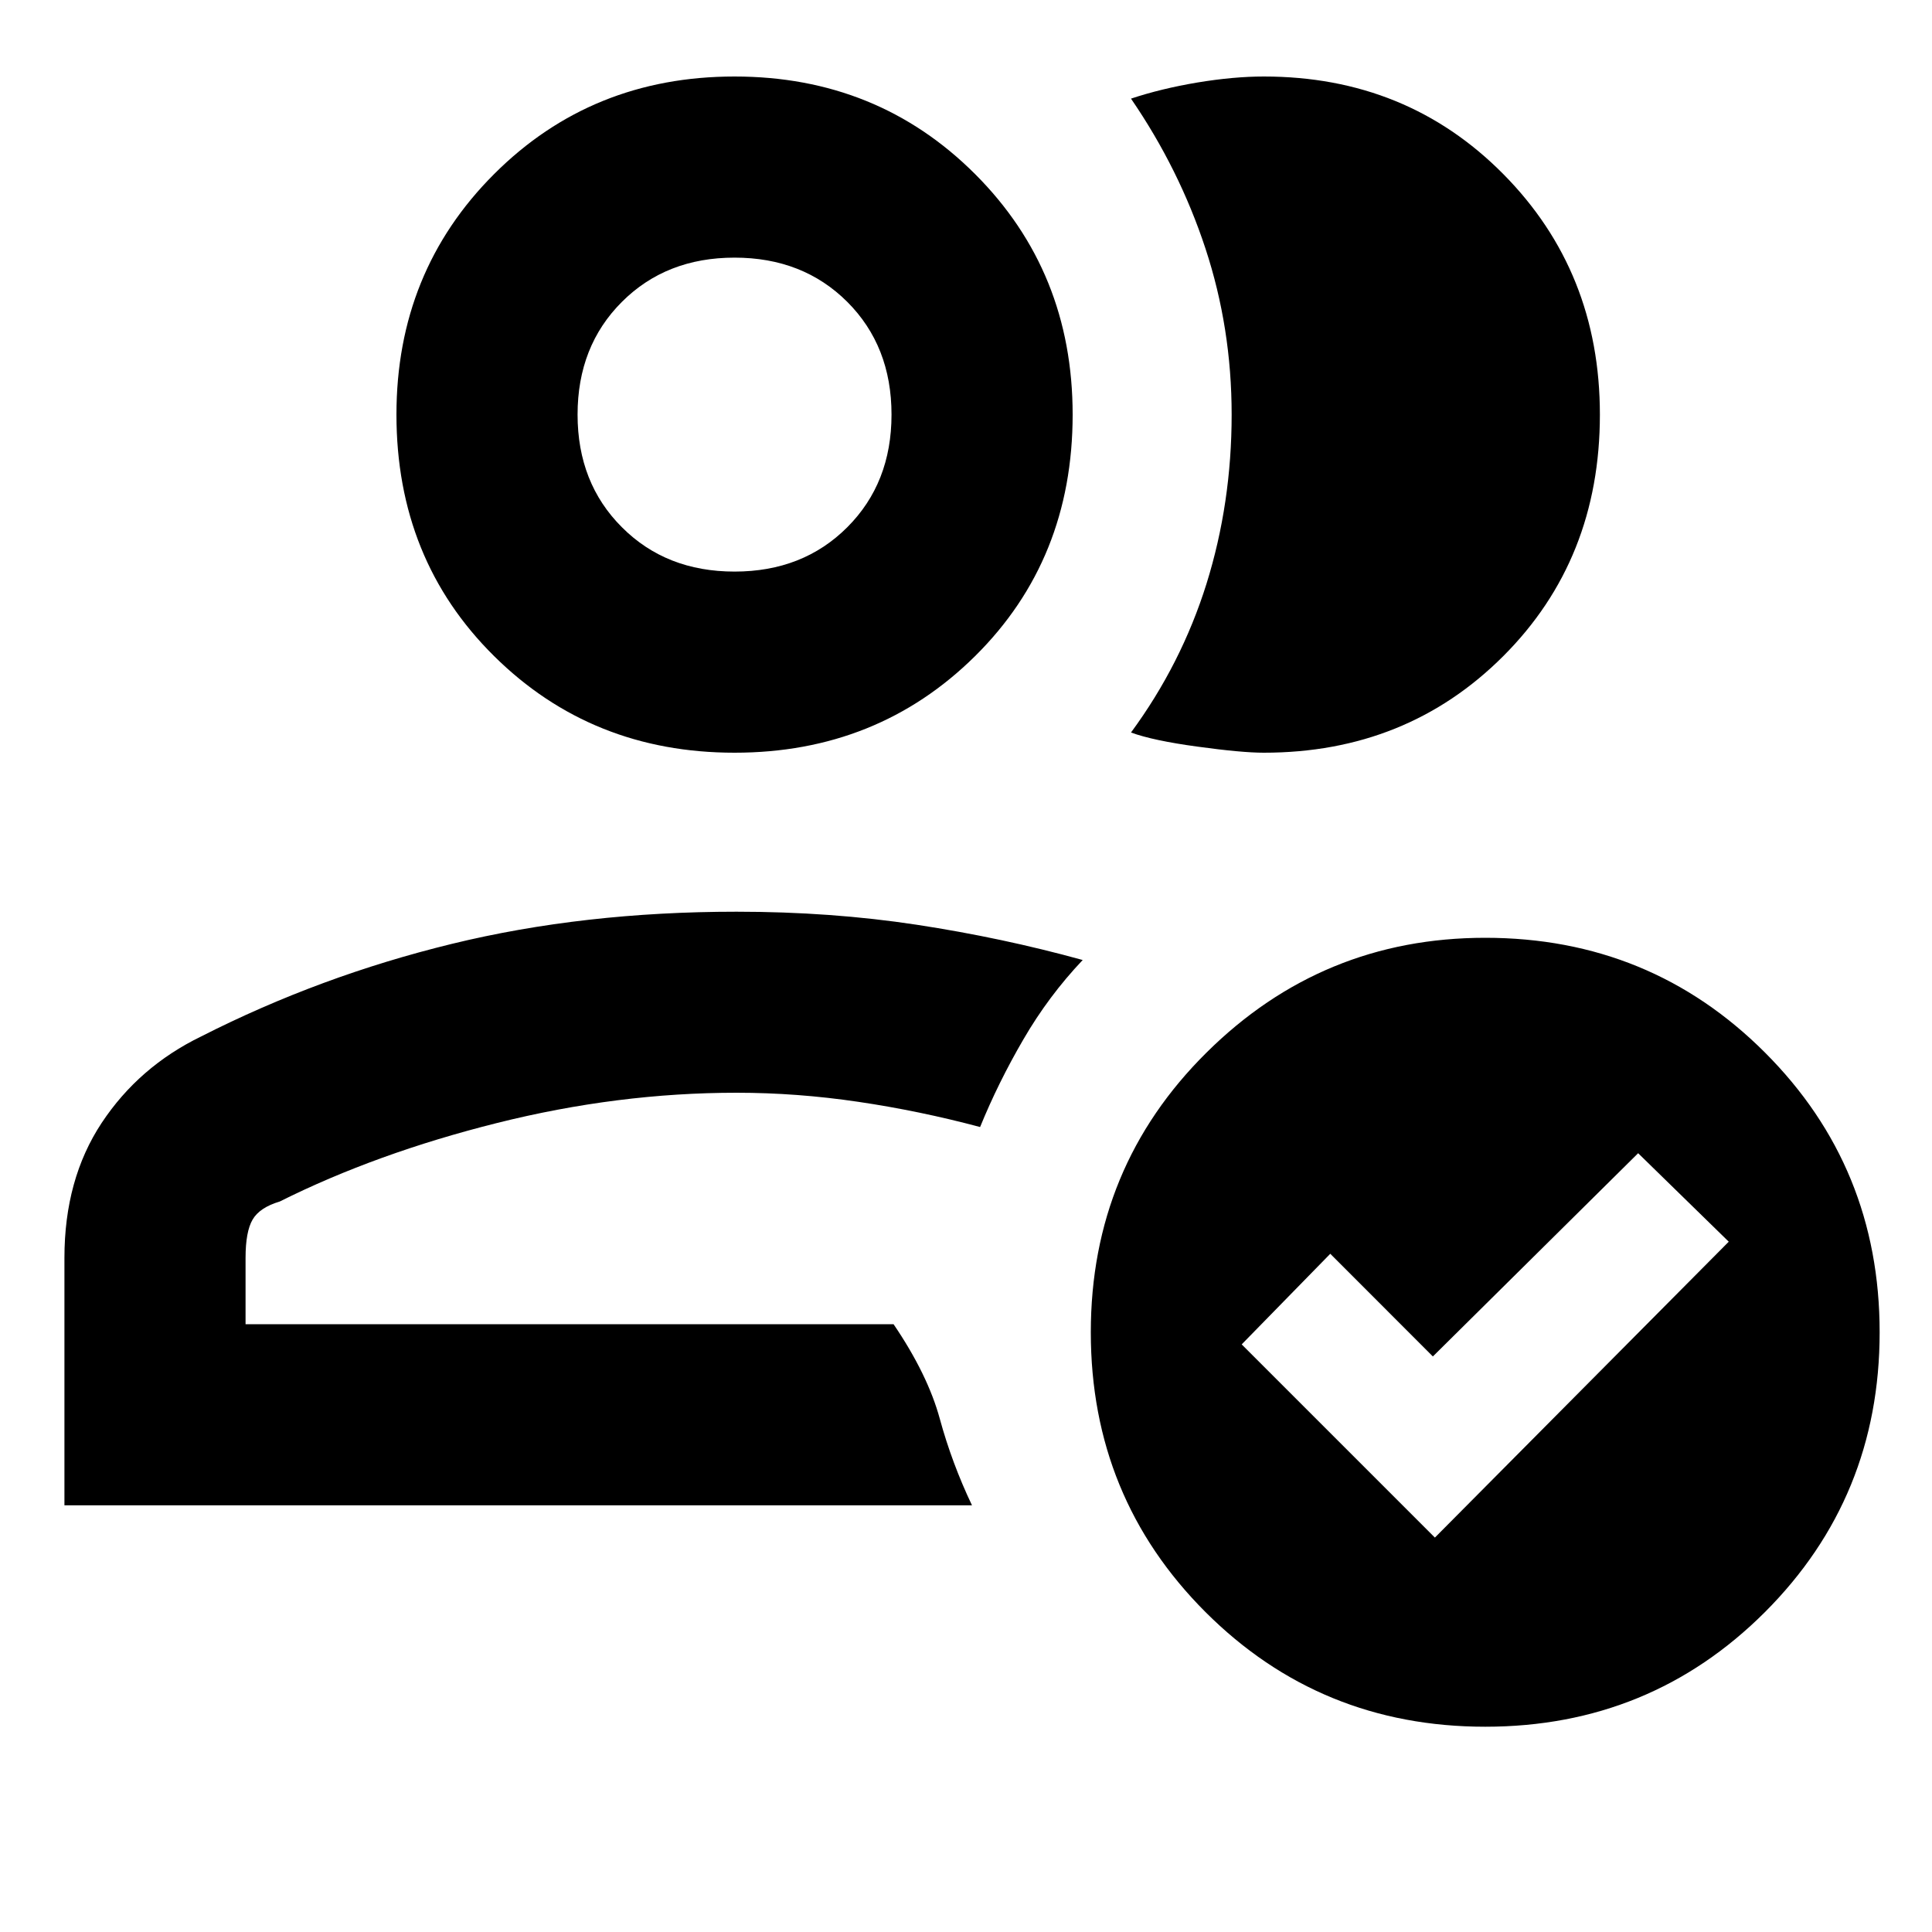 <svg xmlns="http://www.w3.org/2000/svg" height="20" width="20"><path d="M.667 15.583v-2.562q0-.813.385-1.396.386-.583 1.031-.896 1.229-.625 2.594-.958 1.365-.333 2.948-.333.979 0 1.865.135.885.135 1.718.365-.354.374-.614.822-.261.448-.448.907-.625-.167-1.261-.261-.635-.094-1.26-.094-1.229 0-2.479.313t-2.25.813q-.208.062-.281.187-.073.125-.073.396v.687H9.25q.354.521.479.98.125.458.333.895Zm1.875-1.875H9.25Zm5.062-5.916q-1.479 0-2.489-1-1.011-1-1.011-2.5 0-1.48 1.011-2.49Q6.125.792 7.604.792q1.479 0 2.49 1.01 1.01 1.01 1.01 2.49 0 1.5-1.01 2.5-1.011 1-2.49 1Zm0-1.875q.708 0 1.167-.459.458-.458.458-1.166 0-.709-.458-1.167-.459-.458-1.167-.458t-1.166.458q-.459.458-.459 1.167 0 .708.459 1.166.458.459 1.166.459Zm0-1.625Zm8.958 0q0 1.5-1 2.5t-2.479 1q-.229 0-.687-.063-.458-.062-.688-.146.521-.708.782-1.541.26-.834.26-1.75 0-.896-.271-1.719-.271-.823-.771-1.552.313-.104.688-.167.375-.062.687-.062 1.479 0 2.479 1.01t1 2.49Zm-1.187 13.583q-1.708 0-2.896-1.187-1.187-1.188-1.187-2.896 0-1.709 1.198-2.896 1.198-1.188 2.885-1.188 1.708 0 2.896 1.188 1.187 1.187 1.187 2.896 0 1.708-1.187 2.896-1.188 1.187-2.896 1.187Zm-.521-1.958 3.042-3.063-.938-.916-2.125 2.104-1.062-1.063-.917.938Z"/></svg>